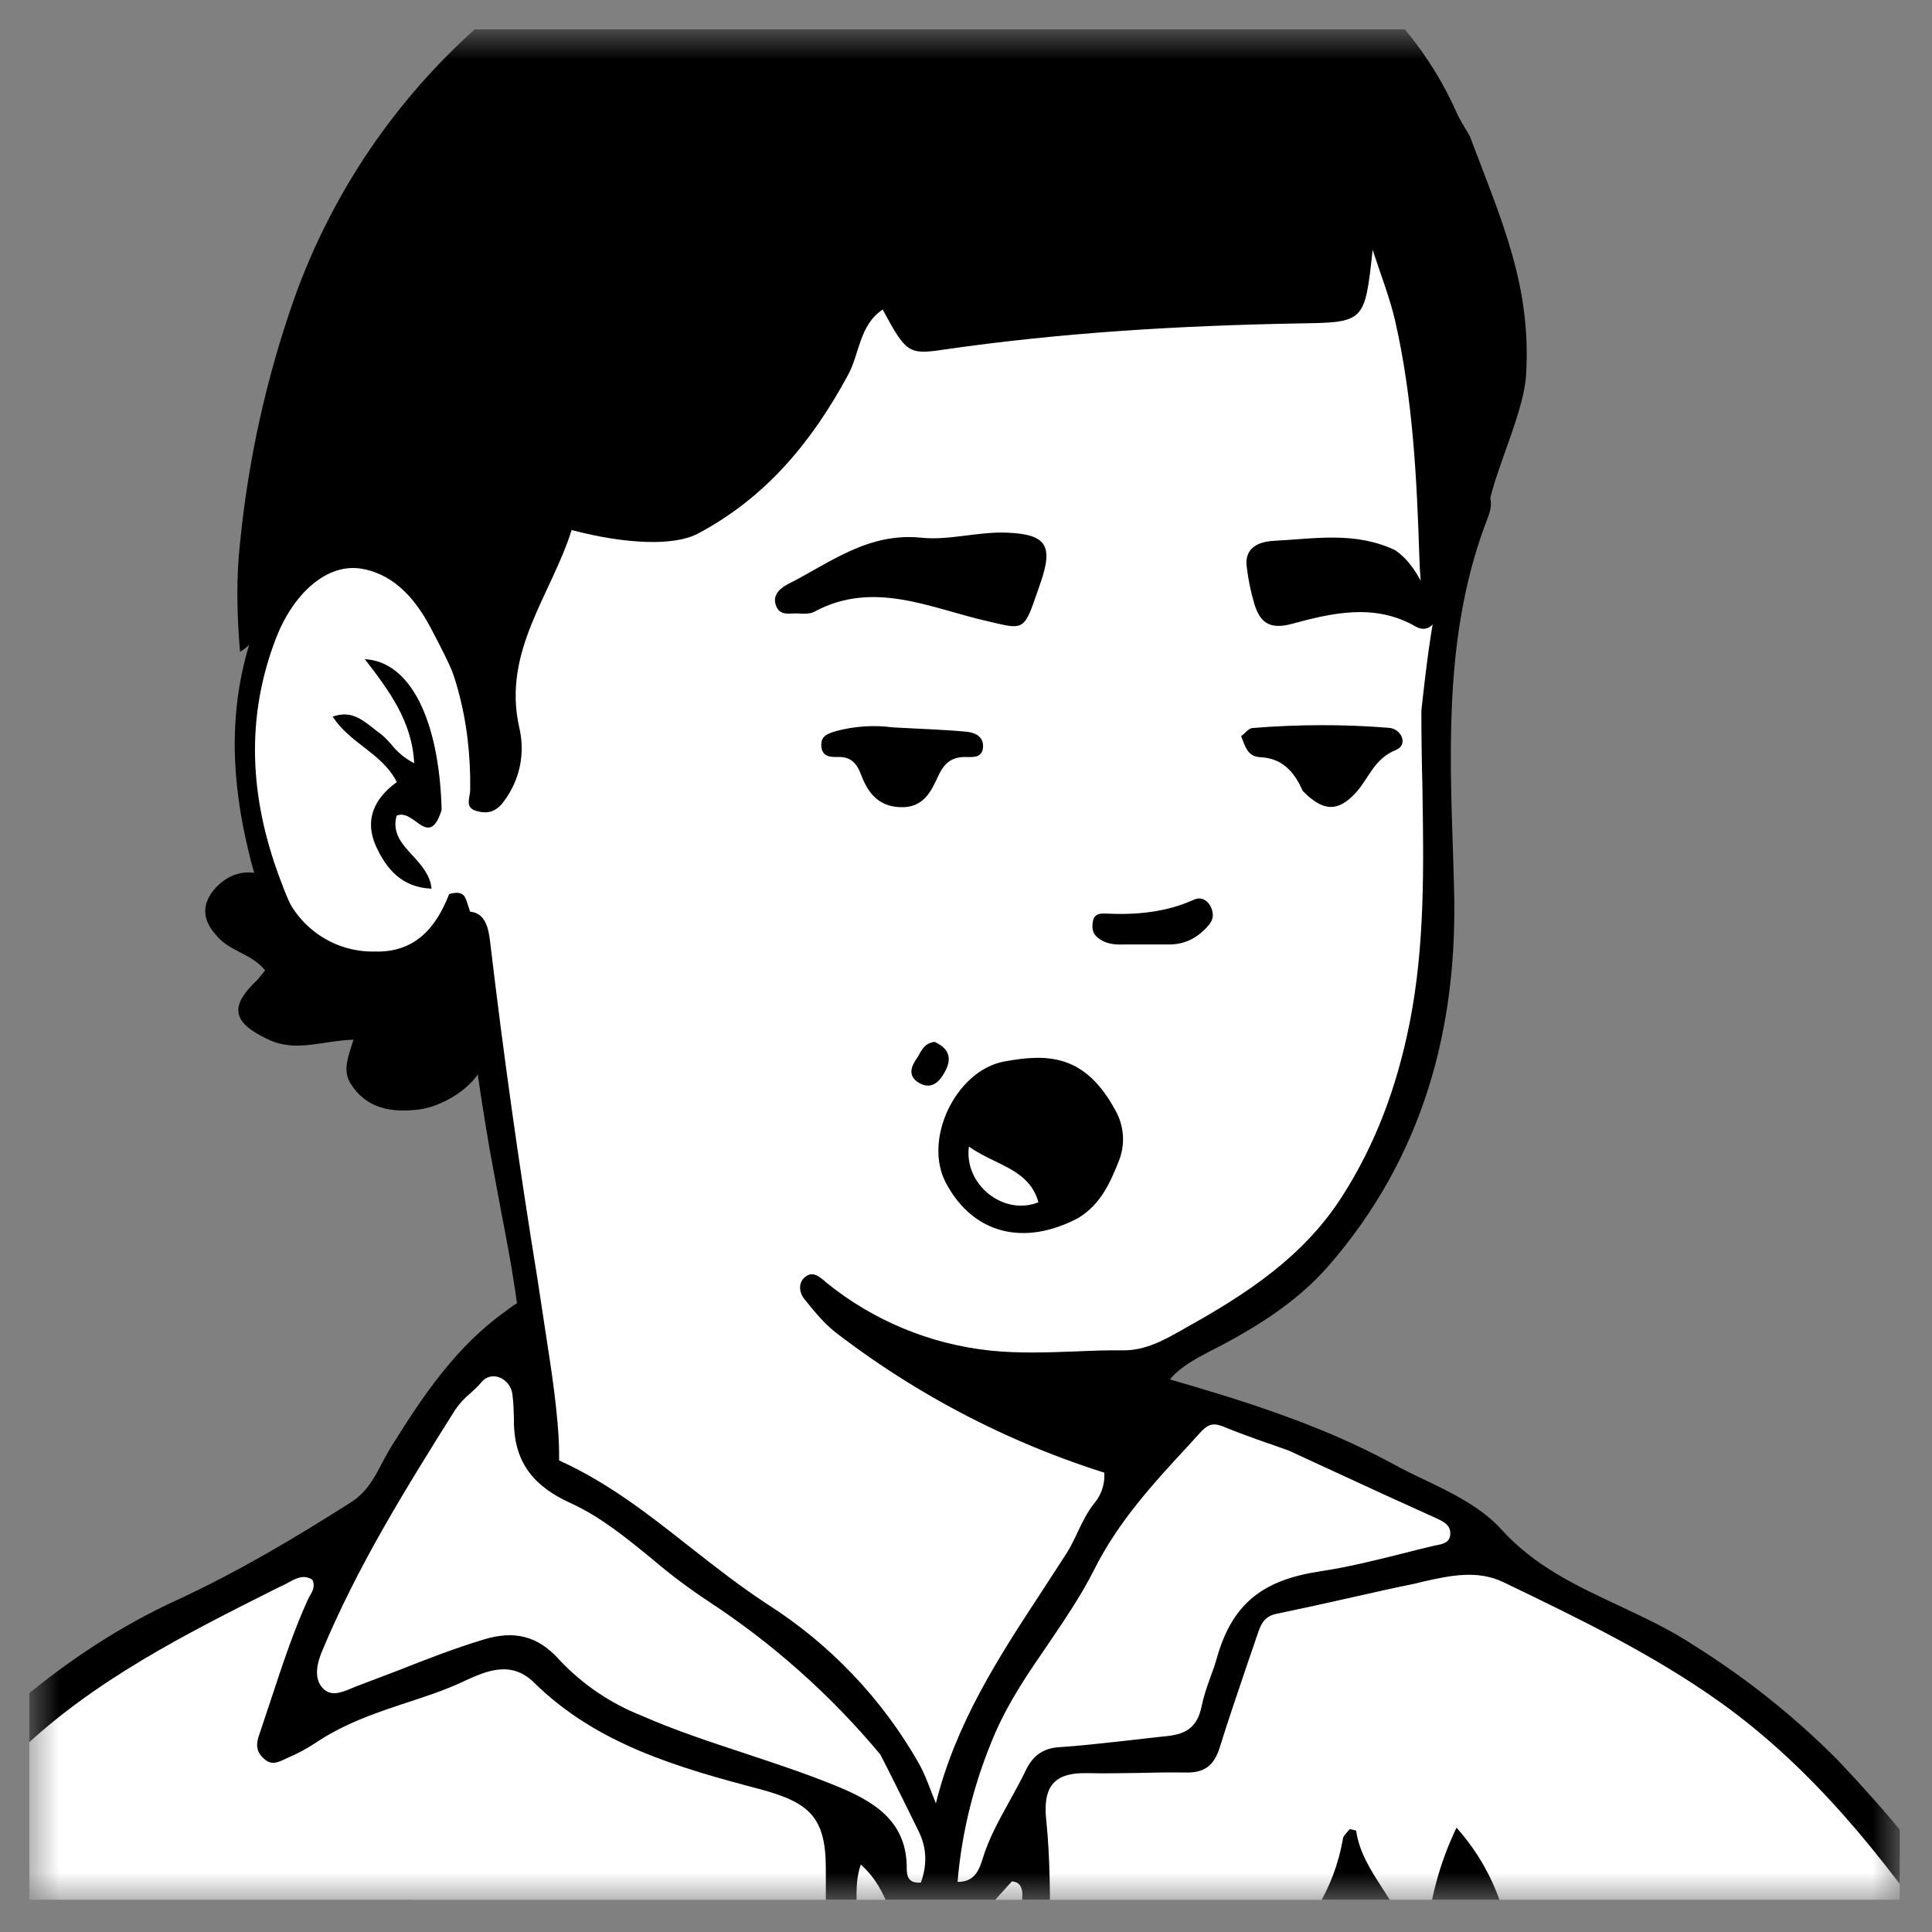 <svg width="49" height="49" viewBox="0 0 49 49" fill="none" xmlns="http://www.w3.org/2000/svg">
<rect x="0" y="0" width="49" height="49" fill="#808080" stroke="none"/>
<g id="Frame">
<g clip-path="url(#clip0_25_225)">
<g id="Mask group">
<mask id="mask0_25_225" style="mask-type:luminance" maskUnits="userSpaceOnUse" x="0" y="0" width="49" height="49">
<g id="Group">
<path id="Vector" d="M48.187 0.744H0.744V48.187H48.187V0.744Z" fill="white"/>
</g>
</mask>
<g mask="url(#mask0_25_225)">
<g id="Group_2">
<g id="Group_3">
<g id="Group_4">
<path id="Vector_2" d="M36.054 43.11C30.657 59.269 16.261 64.253 8.65 44.188C7.6 41.429 10.336 40.406 12.251 39.188C13.562 38.355 14.254 37.637 14.172 36.892C13.791 33.388 12.164 23.627 12.164 23.627L12.001 23.312C12.001 23.312 12.039 23.225 11.881 23.377C11.718 23.54 11.343 25.238 9.868 25.238C8.535 25.238 7.192 24.645 6.55 20.543C6.305 19.057 6.435 15.162 8.089 14.454C8.769 14.166 9.395 14.063 10.004 14.411C10.619 14.759 9.297 13.214 16.098 7.556C20.516 3.867 27.496 3.328 30.314 3.954C33.133 4.58 35.945 5.956 37.191 8.878C38.704 12.414 35.782 15.097 36.429 23.16C36.31 26.076 36.473 32.474 28.453 34.617C26.93 35.026 27.404 37.251 29.689 37.795C33.334 38.937 36.054 41.728 36.054 43.121" fill="white"/>
<path id="Vector_3" fill-rule="evenodd" clip-rule="evenodd" d="M36.054 18.002L36.059 17.926C36.283 15.945 36.506 14.025 37.534 12.3C37.888 12.539 37.844 12.844 37.735 13.127C36.653 15.913 36.756 18.807 36.854 21.701L36.876 22.463C36.99 26.076 36.087 29.362 33.682 32.12C32.844 33.078 31.734 33.742 30.608 34.313C29.444 34.911 29.199 35.406 29.563 36.685L29.607 36.827C29.683 37.039 29.759 37.256 29.552 37.468C29.308 37.719 29.036 37.648 28.747 37.566L28.715 37.561C26.017 36.806 23.488 35.545 21.261 33.845C20.934 33.606 20.673 33.285 20.418 32.969L20.401 32.947C20.265 32.784 20.238 32.523 20.428 32.381C20.608 32.245 20.744 32.354 20.902 32.479L20.956 32.528C22.144 33.492 23.586 34.091 25.108 34.253C25.837 34.329 26.555 34.302 27.284 34.275C27.686 34.258 28.089 34.242 28.497 34.248C29.052 34.248 29.514 33.992 29.95 33.747L30.102 33.66C31.614 32.817 33.056 31.875 34.03 30.358C34.906 28.997 35.439 27.517 35.749 25.956C36.141 23.992 36.108 22.001 36.076 19.982C36.059 19.329 36.049 18.666 36.049 18.002H36.054ZM8.666 13.9C9.857 13.807 10.516 14.509 11.076 15.331C11.74 16.334 12.158 17.481 12.295 18.677C12.322 18.878 12.349 19.09 12.229 19.291C11.985 19.324 11.963 19.128 11.957 18.987C11.93 17.86 11.43 16.881 10.929 15.934C10.57 15.254 10.048 14.596 9.221 14.433C8.285 14.242 7.425 15.086 7.001 16.185C6.212 18.23 6.348 20.243 7.077 22.224C7.393 23.089 7.79 23.97 8.59 24.574C9.395 25.189 10.369 25.08 10.962 24.264L11.071 24.128C11.179 23.986 11.288 23.851 11.343 23.693C11.457 23.377 11.636 23.083 11.957 23.127C12.327 23.181 12.393 23.578 12.431 23.889C12.768 26.739 13.167 29.581 13.628 32.414L13.949 34.525C14.09 35.455 14.253 36.794 14.145 37.36C14.138 37.399 14.132 37.439 14.128 37.479C14.107 37.632 14.096 37.751 13.9 37.779C13.633 37.822 13.519 37.67 13.481 37.43C13.356 36.505 13.318 36.146 13.263 34.732C13.214 33.361 12.959 32.011 12.697 30.657L12.425 29.188C12.142 27.512 11.865 25.815 11.838 23.91L11.729 24.074C11.316 24.688 10.984 25.189 10.396 25.379C9.96 25.547 9.482 25.571 9.031 25.448C8.58 25.326 8.18 25.064 7.888 24.699C7.121 23.833 6.583 22.79 6.321 21.663C5.864 19.814 5.782 18.013 6.37 16.19C6.653 15.314 7.659 13.758 8.666 13.905V13.9ZM10.548 20.836C10.788 21.011 11.005 21.163 11.201 20.543C11.141 18.247 10.401 16.778 9.253 16.718C9.863 17.512 10.45 18.285 10.505 19.357C10.278 19.241 10.08 19.078 9.923 18.878C9.814 18.758 9.705 18.638 9.569 18.551L9.406 18.421C9.145 18.225 8.878 18.018 8.437 18.176C8.644 18.491 8.927 18.72 9.215 18.938C9.542 19.193 9.868 19.444 10.064 19.835C9.487 20.254 9.237 20.798 9.536 21.462C9.798 22.033 10.184 22.507 10.945 22.539C10.913 22.197 10.69 21.946 10.467 21.701C10.195 21.408 9.939 21.125 10.059 20.689C10.233 20.608 10.396 20.728 10.548 20.836Z" fill="black"/>
</g>
<g id="Group_5">
<path id="Vector_4" d="M58.165 72.506L-12.765 72.316C-12.765 72.316 -10.224 55.771 -3.44 48.105C-0.398 44.672 2.132 41.282 8.927 38.845C10.091 38.426 11.816 34.057 12.741 33.6C13.617 33.165 13.04 36.44 13.851 37.104C15.504 38.483 17.249 39.748 19.074 40.89C22.278 42.914 23.753 47.142 23.753 47.142C23.753 47.142 25.189 43.067 26.386 41.065C27.229 39.65 30.048 35.493 30.048 35.493C30.048 35.493 35.2 37.104 37.11 38.524C38.268 39.383 37.588 39.193 42.844 42.196C47.409 44.802 51.886 51.94 54.269 57.865C56.805 64.165 58.165 72.501 58.165 72.501V72.506Z" fill="white"/>
<path id="Vector_5" fill-rule="evenodd" clip-rule="evenodd" d="M57.817 72.506C57.452 71.037 57.136 69.568 56.821 68.094C56.685 67.441 56.549 66.788 56.402 66.146C55.956 64.133 55.368 62.174 54.721 60.227C54.097 58.332 53.333 56.486 52.436 54.704C51.544 52.885 50.526 51.131 49.389 49.454C47.757 47.098 45.983 44.857 43.633 43.176C41.925 41.957 40.031 41.043 38.143 40.134C37.474 39.808 36.788 39.96 36.119 40.107L35.902 40.161C35.363 40.27 34.835 40.39 34.302 40.51C33.663 40.655 33.023 40.795 32.382 40.929C32.104 40.983 32.001 41.146 31.919 41.375L31.593 42.327C31.37 42.991 31.141 43.654 30.934 44.324C30.793 44.77 30.554 44.966 30.08 44.955C29.678 44.949 29.275 44.955 28.872 44.966C28.437 44.971 28.007 44.982 27.578 44.971C26.816 44.955 26.44 45.227 26.533 46.141C26.636 47.12 26.631 48.105 26.631 49.095C26.631 49.677 26.631 50.259 26.647 50.847C26.702 52.343 26.702 53.856 26.674 55.346C26.62 58.137 26.62 60.928 26.62 63.725C26.625 66.619 26.631 69.519 26.566 72.441C26.356 72.502 26.135 72.506 25.924 72.452C25.853 69.508 25.82 66.614 25.837 63.719C25.847 61.989 25.837 60.254 25.831 58.518C25.809 55.042 25.793 51.565 25.929 48.089C25.94 47.898 25.875 47.724 25.662 47.718C25.538 47.857 25.413 47.995 25.287 48.132C24.591 48.894 23.905 49.645 23.579 50.738C23.127 50.216 22.942 49.606 22.757 49.024C22.556 48.377 22.36 47.757 21.832 47.289C21.723 47.604 21.723 47.893 21.723 48.186V49.982L21.734 53.736L21.729 58.328C21.723 61.647 21.718 64.96 21.729 68.273C21.734 68.676 21.729 69.079 21.712 69.476C21.691 70.488 21.664 71.5 21.821 72.501H21.049C20.977 71.369 20.943 70.234 20.945 69.1V47.392C20.945 46.086 20.526 45.716 19.281 45.379C17.213 44.835 15.135 44.242 13.546 42.675C12.959 42.098 12.327 42.387 11.805 42.621L11.74 42.653C11.272 42.871 10.788 43.029 10.303 43.187C9.651 43.404 8.998 43.622 8.394 43.965C8.269 44.03 8.154 44.106 8.035 44.182C7.808 44.335 7.568 44.466 7.317 44.574L7.197 44.628C7.034 44.704 6.876 44.775 6.691 44.601C6.484 44.416 6.49 44.22 6.582 43.975L6.892 43.045C7.164 42.218 7.436 41.397 7.795 40.597L7.85 40.488C7.926 40.363 7.997 40.238 7.926 40.069C7.708 39.922 7.507 40.031 7.327 40.129L7.23 40.183L7.11 40.238L7.001 40.292C4.694 41.451 2.387 42.61 0.483 44.427C-0.875 45.701 -2.13 47.08 -3.271 48.551C-5.463 51.463 -7.251 54.659 -8.586 58.05C-9.87 61.249 -10.98 64.525 -11.541 67.952C-11.649 68.583 -11.747 69.215 -11.851 69.851L-12.281 72.446C-12.58 72.501 -12.868 72.501 -13.211 72.501C-12.961 70.705 -12.672 68.91 -12.33 67.12C-12.204 66.472 -12.041 65.836 -11.873 65.199C-11.775 64.808 -11.671 64.421 -11.584 64.03C-11.276 62.804 -10.907 61.595 -10.48 60.406L-10.425 60.259C-9.295 56.843 -7.76 53.573 -5.855 50.52C-4.936 49.056 -3.899 47.67 -2.754 46.375C-0.687 44.019 1.598 41.913 4.466 40.591C6.022 39.873 7.469 39.014 8.905 38.099C9.313 37.838 9.504 37.463 9.7 37.087C9.776 36.952 9.846 36.81 9.934 36.674C10.733 35.395 11.566 34.15 12.822 33.257L12.91 33.192C13.067 33.067 13.22 32.953 13.437 33.083C13.633 33.192 13.622 33.361 13.617 33.54V33.693C13.649 34.596 13.726 35.493 13.802 36.391C13.829 36.679 13.949 36.935 14.237 37.066C15.456 37.626 16.495 38.442 17.534 39.264C18.16 39.753 18.785 40.243 19.449 40.678C21.05 41.695 22.376 43.088 23.312 44.737C23.421 44.933 23.503 45.14 23.595 45.379L23.736 45.738C24.242 43.698 25.331 42.028 26.419 40.368L27.055 39.389C27.164 39.215 27.251 39.03 27.338 38.845C27.458 38.595 27.578 38.344 27.762 38.116C27.896 37.953 27.98 37.755 28.003 37.545C28.026 37.335 27.988 37.123 27.893 36.935C27.773 36.679 27.708 36.413 27.811 36.135C28.274 35.994 28.519 36.261 28.78 36.538L28.834 36.592C29.324 36.277 29.27 35.869 29.014 35.434C28.927 35.281 28.851 35.134 28.981 34.987C29.106 34.851 29.275 34.868 29.438 34.917C31.457 35.499 33.464 36.114 35.325 37.126C35.581 37.267 35.847 37.398 36.114 37.523C36.837 37.871 37.561 38.219 38.089 38.801C38.927 39.726 39.998 40.227 41.07 40.727C41.712 41.032 42.349 41.326 42.942 41.718C44.272 42.548 45.503 43.528 46.609 44.639C47.86 45.961 49.03 47.359 50.047 48.861C50.94 50.167 51.788 51.505 52.528 52.914C53.536 54.833 54.409 56.82 55.14 58.861C55.82 60.749 56.402 62.664 56.919 64.601C57.289 66.004 57.528 67.43 57.762 68.861C57.964 70.058 58.159 71.255 58.437 72.452C58.263 72.506 58.072 72.506 57.817 72.506ZM22.327 44.498C21.071 42.992 19.599 41.681 17.959 40.608C17.467 40.283 16.997 39.929 16.549 39.547C15.896 39.014 15.244 38.475 14.471 38.121C13.557 37.708 13.067 37.12 13.035 36.135V36.005C13.029 35.793 13.024 35.581 12.997 35.374C12.953 34.96 12.469 34.743 12.213 35.053C12.126 35.161 12.023 35.249 11.925 35.341C11.781 35.459 11.655 35.596 11.549 35.749C10.298 37.74 9.058 39.732 8.154 41.913C8.035 42.207 7.953 42.593 8.203 42.833C8.405 43.029 8.66 42.925 8.911 42.822C8.954 42.803 8.997 42.785 9.041 42.768L10.102 42.365C10.815 42.082 11.533 41.805 12.268 41.581C13.046 41.347 13.639 41.484 14.188 42.098C14.77 42.718 15.482 43.201 16.272 43.513C17.137 43.894 18.024 44.182 18.911 44.476C19.683 44.732 20.456 44.987 21.212 45.297C22.142 45.678 23.007 46.173 22.997 47.392C22.997 47.583 23.04 47.773 23.356 47.746C23.513 47.31 23.513 46.875 23.296 46.44L23.013 45.863C22.795 45.428 22.578 44.982 22.327 44.498ZM32.191 36.614L32.681 36.788L35.102 37.904C35.541 38.103 35.98 38.302 36.419 38.502C36.593 38.584 36.783 38.665 36.783 38.888C36.783 39.128 36.593 39.16 36.419 39.193L36.321 39.215C36.057 39.278 35.794 39.343 35.532 39.411C34.857 39.579 34.182 39.748 33.492 39.851C32.044 40.069 31.261 40.651 30.864 42.044C30.815 42.218 30.755 42.392 30.69 42.561C30.602 42.806 30.521 43.05 30.472 43.29C30.336 43.943 29.917 44.008 29.411 44.051L28.448 44.16C27.92 44.215 27.393 44.28 26.859 44.313C26.424 44.34 26.174 44.563 26.011 44.911C25.886 45.172 25.744 45.423 25.608 45.673C25.347 46.146 25.08 46.62 24.922 47.142C24.846 47.381 24.738 47.74 24.286 47.729C24.395 46.424 24.721 45.156 25.238 43.959C25.592 43.143 26.087 42.419 26.582 41.701C26.995 41.092 27.409 40.483 27.741 39.83C28.35 38.605 29.242 37.632 30.145 36.658L30.428 36.348C30.619 36.135 30.749 36.076 31.005 36.173C31.402 36.337 31.799 36.478 32.202 36.62L32.191 36.614Z" fill="black"/>
<path id="Vector_6" fill-rule="evenodd" clip-rule="evenodd" d="M36.326 51.962C36.011 50.036 36.054 48.208 36.941 46.353C38.524 48.138 38.486 50.216 38.453 52.245L38.443 53.099C38.715 53.203 38.861 53.105 38.992 53.018L39.123 52.942C39.803 52.642 40.009 52.767 40.124 53.524C40.33 54.895 40.341 56.282 40.352 57.664L40.358 58.263C40.358 58.638 40.156 58.91 39.895 59.084C39.196 59.603 38.564 60.206 38.013 60.88C37.654 61.277 37.294 61.679 36.903 62.044C36.364 62.533 35.45 62.697 34.857 62.245L34.286 61.815C33.426 61.173 32.572 60.537 31.756 59.835C31.362 59.531 31.061 59.123 30.887 58.656C30.713 58.19 30.673 57.684 30.771 57.196C30.864 56.63 30.913 56.054 30.962 55.471C31.005 55.014 31.043 54.557 31.103 54.1C31.255 52.974 31.468 52.844 32.49 53.29C32.583 53.328 32.675 53.355 32.768 53.377C33.013 53.442 33.268 53.513 33.492 53.812L33.6 52.996C33.687 52.343 33.769 51.739 33.764 51.124V51.092C33.764 51.005 33.764 50.896 33.72 50.863C32.741 50.2 32.92 49.329 33.355 48.486L33.41 48.377C33.731 47.847 33.95 47.262 34.057 46.652C34.057 46.587 34.117 46.527 34.166 46.467L34.231 46.391L34.313 46.407L34.395 46.429C34.476 46.995 34.776 47.447 35.069 47.904C35.319 48.29 35.57 48.676 35.695 49.128C35.836 49.666 35.749 50.118 35.363 50.461C34.982 50.803 34.928 51.201 34.982 51.658L35.02 51.984C35.053 52.24 35.086 52.501 35.096 52.762C35.145 53.725 35.292 53.845 36.342 53.654C36.446 53.11 36.413 52.566 36.326 51.962ZM37.92 59.688C37.975 59.634 38.04 59.585 38.1 59.536C38.229 59.42 38.365 59.313 38.508 59.215C39.27 58.725 39.639 58.094 39.509 57.131C39.438 56.603 39.454 56.07 39.454 55.531C39.465 55.254 39.465 54.976 39.46 54.699V54.568C39.46 54.318 39.46 54.062 39.242 53.861C38.992 53.916 38.758 54.024 38.529 54.133C38.203 54.28 37.877 54.427 37.523 54.427C37.12 54.427 36.718 54.438 36.315 54.454C35.031 54.498 33.747 54.547 32.512 54.03C32.088 53.85 31.919 53.986 31.897 54.432C31.843 55.52 31.707 56.598 31.511 57.664L31.506 57.686C31.44 58.029 31.37 58.431 31.701 58.709C32.878 59.673 34.061 60.631 35.249 61.581C35.673 61.93 36.108 61.853 36.397 61.44C36.628 61.132 36.88 60.841 37.153 60.569C37.409 60.297 37.675 60.014 37.915 59.688H37.92ZM36.816 49.476C36.881 49.509 36.952 49.547 37.023 49.52L37.675 49.438C37.24 49.884 36.974 49.889 36.527 49.481C36.631 49.378 36.723 49.427 36.816 49.476Z" fill="black"/>
</g>
<g id="Group_6">
<path id="Vector_7" d="M37.278 3.454C38.094 5.619 38.845 7.251 38.704 9.531C38.649 10.369 38.04 11.691 37.833 12.496C37.545 13.606 36.941 14.623 36.87 15.798C36.859 15.945 36.751 16.043 36.5 16.092C36.076 15.537 36.021 14.83 36 14.177C35.934 12.137 35.836 10.107 35.379 8.116C35.249 7.556 35.037 7.023 34.814 6.337C34.612 8.187 34.612 8.176 32.931 8.203C29.906 8.258 26.892 8.437 23.9 8.872C23.046 8.998 22.975 8.943 22.387 7.85C21.789 8.252 21.805 8.97 21.506 9.514C20.597 11.196 19.427 12.621 17.697 13.535C17.099 13.851 15.88 13.807 14.498 13.443C13.981 15.091 12.73 16.522 13.171 18.459C13.246 18.776 13.252 19.106 13.186 19.426C13.12 19.746 12.985 20.047 12.79 20.309C12.583 20.602 12.355 20.651 12.072 20.564C11.783 20.477 11.919 20.243 11.925 20.042C11.952 18.268 11.522 16.587 10.516 15.129C9.591 13.78 7.409 14.117 6.713 15.641C6.588 15.924 6.528 16.261 6.087 16.533C6.005 15.537 5.989 14.629 6.092 13.731C6.301 11.64 6.757 9.582 7.453 7.599C8.475 4.716 10.269 2.168 12.637 0.233C15.158 -1.8 18.226 -3.038 21.451 -3.325C22.104 -3.396 22.752 -3.521 23.405 -3.587C25.697 -3.808 28.009 -3.514 30.173 -2.727C33.1 -1.693 35.624 -0.105 36.946 2.861C37.028 3.051 37.148 3.225 37.278 3.454ZM11.392 22.675C11.609 22.616 11.762 22.626 11.827 22.833C12.295 24.15 12.316 25.521 12.251 26.886C12.224 27.409 11.359 28.04 10.635 28.138C9.944 28.225 9.302 28.132 8.894 27.485C8.677 27.142 8.84 26.778 8.965 26.369C8.187 26.391 7.512 26.696 6.816 26.369C5.891 25.94 5.799 25.532 6.533 24.846L6.724 24.612C6.397 24.199 5.864 24.139 5.527 23.769C5.151 23.372 5.097 22.996 5.401 22.599C5.804 22.082 6.446 21.984 6.881 22.327C7.05 22.447 7.191 22.61 7.289 22.795C7.494 23.205 7.811 23.548 8.203 23.785C8.595 24.022 9.046 24.143 9.504 24.133C10.494 24.161 11.043 23.573 11.392 22.675Z" fill="black"/>
</g>
<g id="Group_7">
<path id="Vector_8" d="M24.574 29.079C24.444 30.042 25.45 30.847 26.337 30.493C26.103 29.634 25.205 29.547 24.574 29.079Z" fill="white"/>
<path id="Vector_9" fill-rule="evenodd" clip-rule="evenodd" d="M23.992 30.004C24.667 31.277 25.951 31.631 27.349 30.89C27.92 30.542 28.16 29.987 28.366 29.471C28.455 29.26 28.494 29.031 28.48 28.803C28.466 28.574 28.399 28.352 28.285 28.154C27.523 26.75 26.587 26.712 25.461 26.924C24.237 27.158 23.404 28.905 23.992 30.004ZM26.337 30.493C25.45 30.847 24.444 30.042 24.574 29.079C24.776 29.226 24.999 29.334 25.222 29.443C25.706 29.677 26.179 29.906 26.337 30.493Z" fill="black"/>
<path id="Vector_10" d="M23.704 26.424C24.15 26.625 24.123 26.93 23.932 27.24C23.791 27.485 23.579 27.632 23.296 27.457C23.035 27.294 23.094 27.071 23.241 26.859C23.361 26.696 23.404 26.462 23.704 26.424Z" fill="black"/>
</g>
<g id="Group_8">
<path id="Vector_11" d="M28.513 23.954C28.241 23.965 28.04 23.932 27.86 23.796C27.708 23.687 27.686 23.535 27.719 23.366C27.746 23.187 27.893 23.16 28.035 23.17C28.802 23.208 29.558 23.143 30.271 22.822C30.445 22.741 30.597 22.811 30.69 22.964C30.782 23.132 30.798 23.306 30.646 23.475C30.374 23.791 30.037 23.965 29.612 23.954H28.519H28.513Z" fill="black"/>
</g>
<g id="Group_9">
<path id="Vector_12" d="M33.04 20.058C32.811 19.541 32.501 19.231 31.963 19.204C31.636 19.188 31.582 18.927 31.478 18.671C31.587 18.589 31.669 18.47 31.767 18.464C32.915 18.372 34.074 18.366 35.222 18.459C35.548 18.481 35.728 18.894 35.396 19.025C34.852 19.242 34.716 19.743 34.389 20.102C33.943 20.591 33.562 20.597 33.04 20.058ZM22.648 18.448C23.312 18.486 23.905 18.502 24.498 18.557C24.694 18.573 24.933 18.655 24.933 18.921C24.933 19.226 24.683 19.204 24.482 19.199C24.139 19.199 23.954 19.346 23.802 19.667C23.617 20.069 23.426 20.499 22.822 20.472C22.251 20.445 22.001 20.08 21.838 19.645C21.718 19.335 21.566 19.188 21.239 19.199C21.054 19.204 20.853 19.188 20.831 18.932C20.809 18.66 20.994 18.606 21.212 18.54C21.68 18.416 22.168 18.384 22.648 18.448Z" fill="black"/>
</g>
<g id="Group_10">
<path id="Vector_13" d="M26.272 15.118C25.967 16.032 25.913 15.956 25.02 15.749C23.595 15.423 22.153 14.705 20.652 15.515C20.543 15.575 20.38 15.57 20.238 15.559C20.042 15.548 19.792 15.63 19.689 15.379C19.574 15.107 19.77 14.928 19.977 14.819C21.049 14.275 22.017 13.497 23.372 13.638C24.068 13.709 24.787 13.486 25.51 13.508C26.533 13.546 26.729 13.818 26.381 14.808L26.272 15.124V15.118ZM35.385 13.954C35.907 14.313 36.065 14.868 36.38 15.314C36.44 15.388 36.469 15.482 36.463 15.576C36.457 15.671 36.416 15.76 36.348 15.826C36.217 15.973 36.054 15.978 35.907 15.891C34.868 15.292 33.791 15.543 32.752 15.826C32.197 15.973 31.957 15.782 31.816 15.325C31.723 15.015 31.658 14.699 31.62 14.378C31.549 13.845 31.995 13.731 32.327 13.715C33.334 13.666 34.362 13.47 35.385 13.954Z" fill="black"/>
</g>
</g>
</g>
</g>
</g>
</g>
</g>
<defs>
<clipPath id="clip0_25_225">
<path d="M0.744 0.744H48.187V48.187H0.744V0.744Z" fill="white"/>
</clipPath>
</defs>
</svg>
